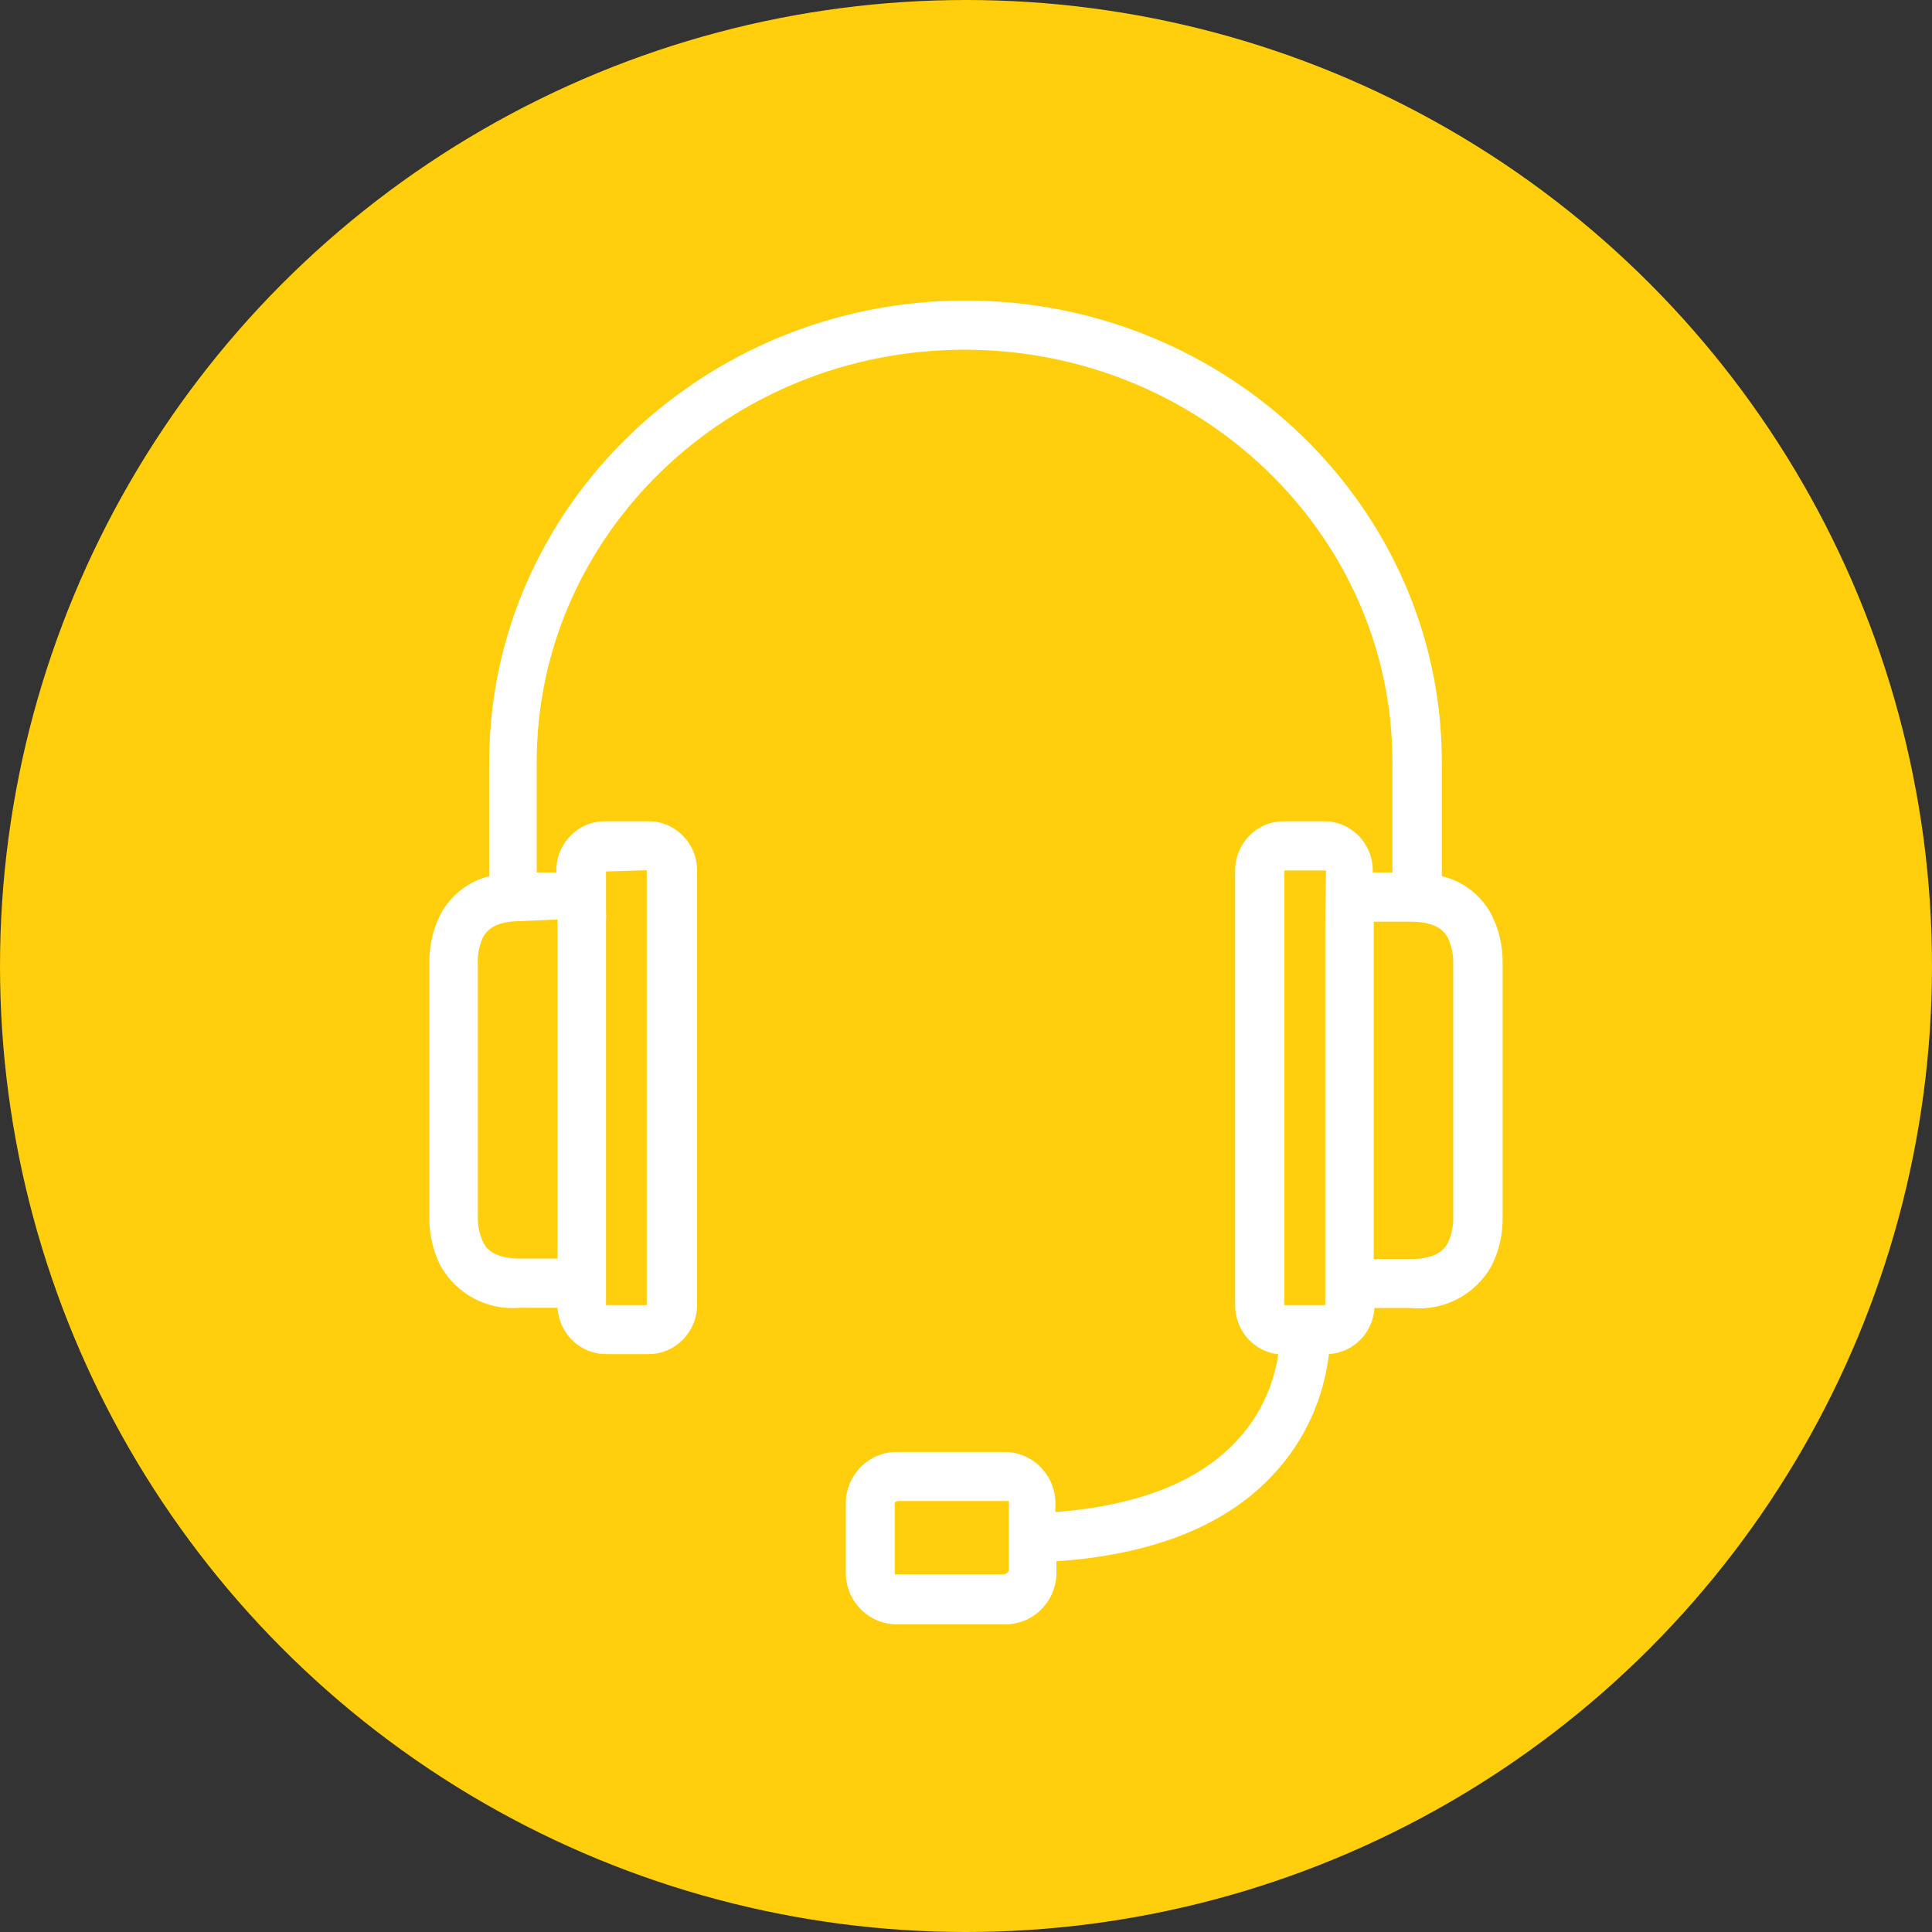 <?xml version="1.0" encoding="UTF-8"?>
<svg width="45px" height="45px" viewBox="0 0 45 45" version="1.1" xmlns="http://www.w3.org/2000/svg" xmlns:xlink="http://www.w3.org/1999/xlink">
    <rect x="0" y="0" width="45" height="45" fill="#333333" stroke="none"/>
    <!-- Generator: Sketch 52.6 (67491) - http://www.bohemiancoding.com/sketch -->
    <title>mobile/icon_03</title>
    <desc>Created with Sketch.</desc>
    <g id="mobile/icon_03" stroke="none" stroke-width="1" fill="none" fill-rule="evenodd">
        <circle id="Oval-Copy-2" fill="#FFCE0C" cx="22.5" cy="22.5" r="22.5"></circle>
        <g id="headset" transform="translate(10, 7)" fill="#FFFFFF" fill-rule="nonzero">
            <path d="M24.717,14.261 C24.472,13.829 24.061,13.52 23.583,13.407 L23.583,10.747 C23.583,4.826 18.606,0 12.489,0 C6.372,0 1.395,4.826 1.395,10.747 L1.395,13.407 C0.915,13.527 0.506,13.845 0.266,14.284 C0.08,14.648 -0.011,15.055 0.001,15.465 L0.001,21.317 C-0.01,21.725 0.081,22.13 0.266,22.492 C0.644,23.152 1.363,23.529 2.112,23.461 L2.986,23.461 C3.022,24.067 3.517,24.54 4.115,24.539 L5.108,24.539 C5.731,24.539 6.236,24.025 6.236,23.392 L6.236,13.275 C6.236,12.642 5.731,12.129 5.108,12.129 L4.087,12.129 C3.463,12.129 2.958,12.642 2.958,13.275 L2.958,13.321 L2.501,13.321 L2.501,10.747 C2.501,5.451 6.97,1.146 12.466,1.146 C17.962,1.146 22.432,5.451 22.432,10.747 L22.432,13.321 L21.974,13.321 L21.974,13.275 C21.974,12.642 21.469,12.129 20.846,12.129 L19.898,12.129 C19.275,12.129 18.769,12.642 18.769,13.275 L18.769,23.432 C18.783,24.006 19.212,24.481 19.774,24.544 C19.666,25.273 19.348,25.954 18.86,26.499 C17.974,27.496 16.529,28.07 14.582,28.219 L14.582,27.966 C14.552,27.306 14.003,26.794 13.352,26.82 L10.931,26.82 C10.281,26.794 9.732,27.306 9.701,27.966 L9.701,29.686 C9.732,30.346 10.281,30.858 10.931,30.832 L13.375,30.832 C14.025,30.858 14.574,30.346 14.605,29.686 L14.605,29.365 C16.89,29.21 18.617,28.511 19.717,27.279 C20.403,26.52 20.835,25.561 20.953,24.539 C21.523,24.505 21.978,24.045 22.014,23.467 L22.889,23.467 C23.637,23.535 24.356,23.157 24.734,22.498 C24.919,22.136 25.01,21.731 24.999,21.323 L24.999,15.465 C25.01,15.046 24.913,14.631 24.717,14.261 Z M4.115,22.361 L4.115,14.445 C4.121,14.378 4.121,14.311 4.115,14.244 L4.115,13.298 L5.063,13.27 L5.063,23.398 L4.115,23.398 L4.115,22.361 Z M2.986,14.416 L2.986,22.315 L2.112,22.315 C1.457,22.315 1.305,22.034 1.254,21.936 C1.163,21.742 1.12,21.527 1.13,21.312 L1.13,15.465 C1.117,15.248 1.158,15.031 1.248,14.834 C1.299,14.743 1.451,14.456 2.106,14.456 L2.986,14.416 Z M13.499,28.803 L13.499,29.589 C13.474,29.635 13.427,29.665 13.375,29.669 L10.931,29.669 C10.901,29.671 10.871,29.671 10.841,29.669 L10.841,27.995 C10.873,27.969 10.913,27.956 10.954,27.961 L13.397,27.961 C13.459,27.961 13.499,27.961 13.499,27.961 L13.499,28.803 Z M20.868,14.445 L20.868,23.398 L20.423,23.398 L20.355,23.398 L20.31,23.398 L19.915,23.398 L19.915,13.275 L20.885,13.275 L20.868,14.445 Z M23.724,21.948 C23.673,22.04 23.521,22.326 22.866,22.326 L21.997,22.326 L21.997,14.468 L22.866,14.468 C23.521,14.468 23.673,14.748 23.724,14.846 C23.815,15.041 23.858,15.255 23.848,15.471 L23.848,21.323 C23.858,21.538 23.815,21.753 23.724,21.948 Z" id="Shape"></path>
        </g>
    </g>
</svg>
